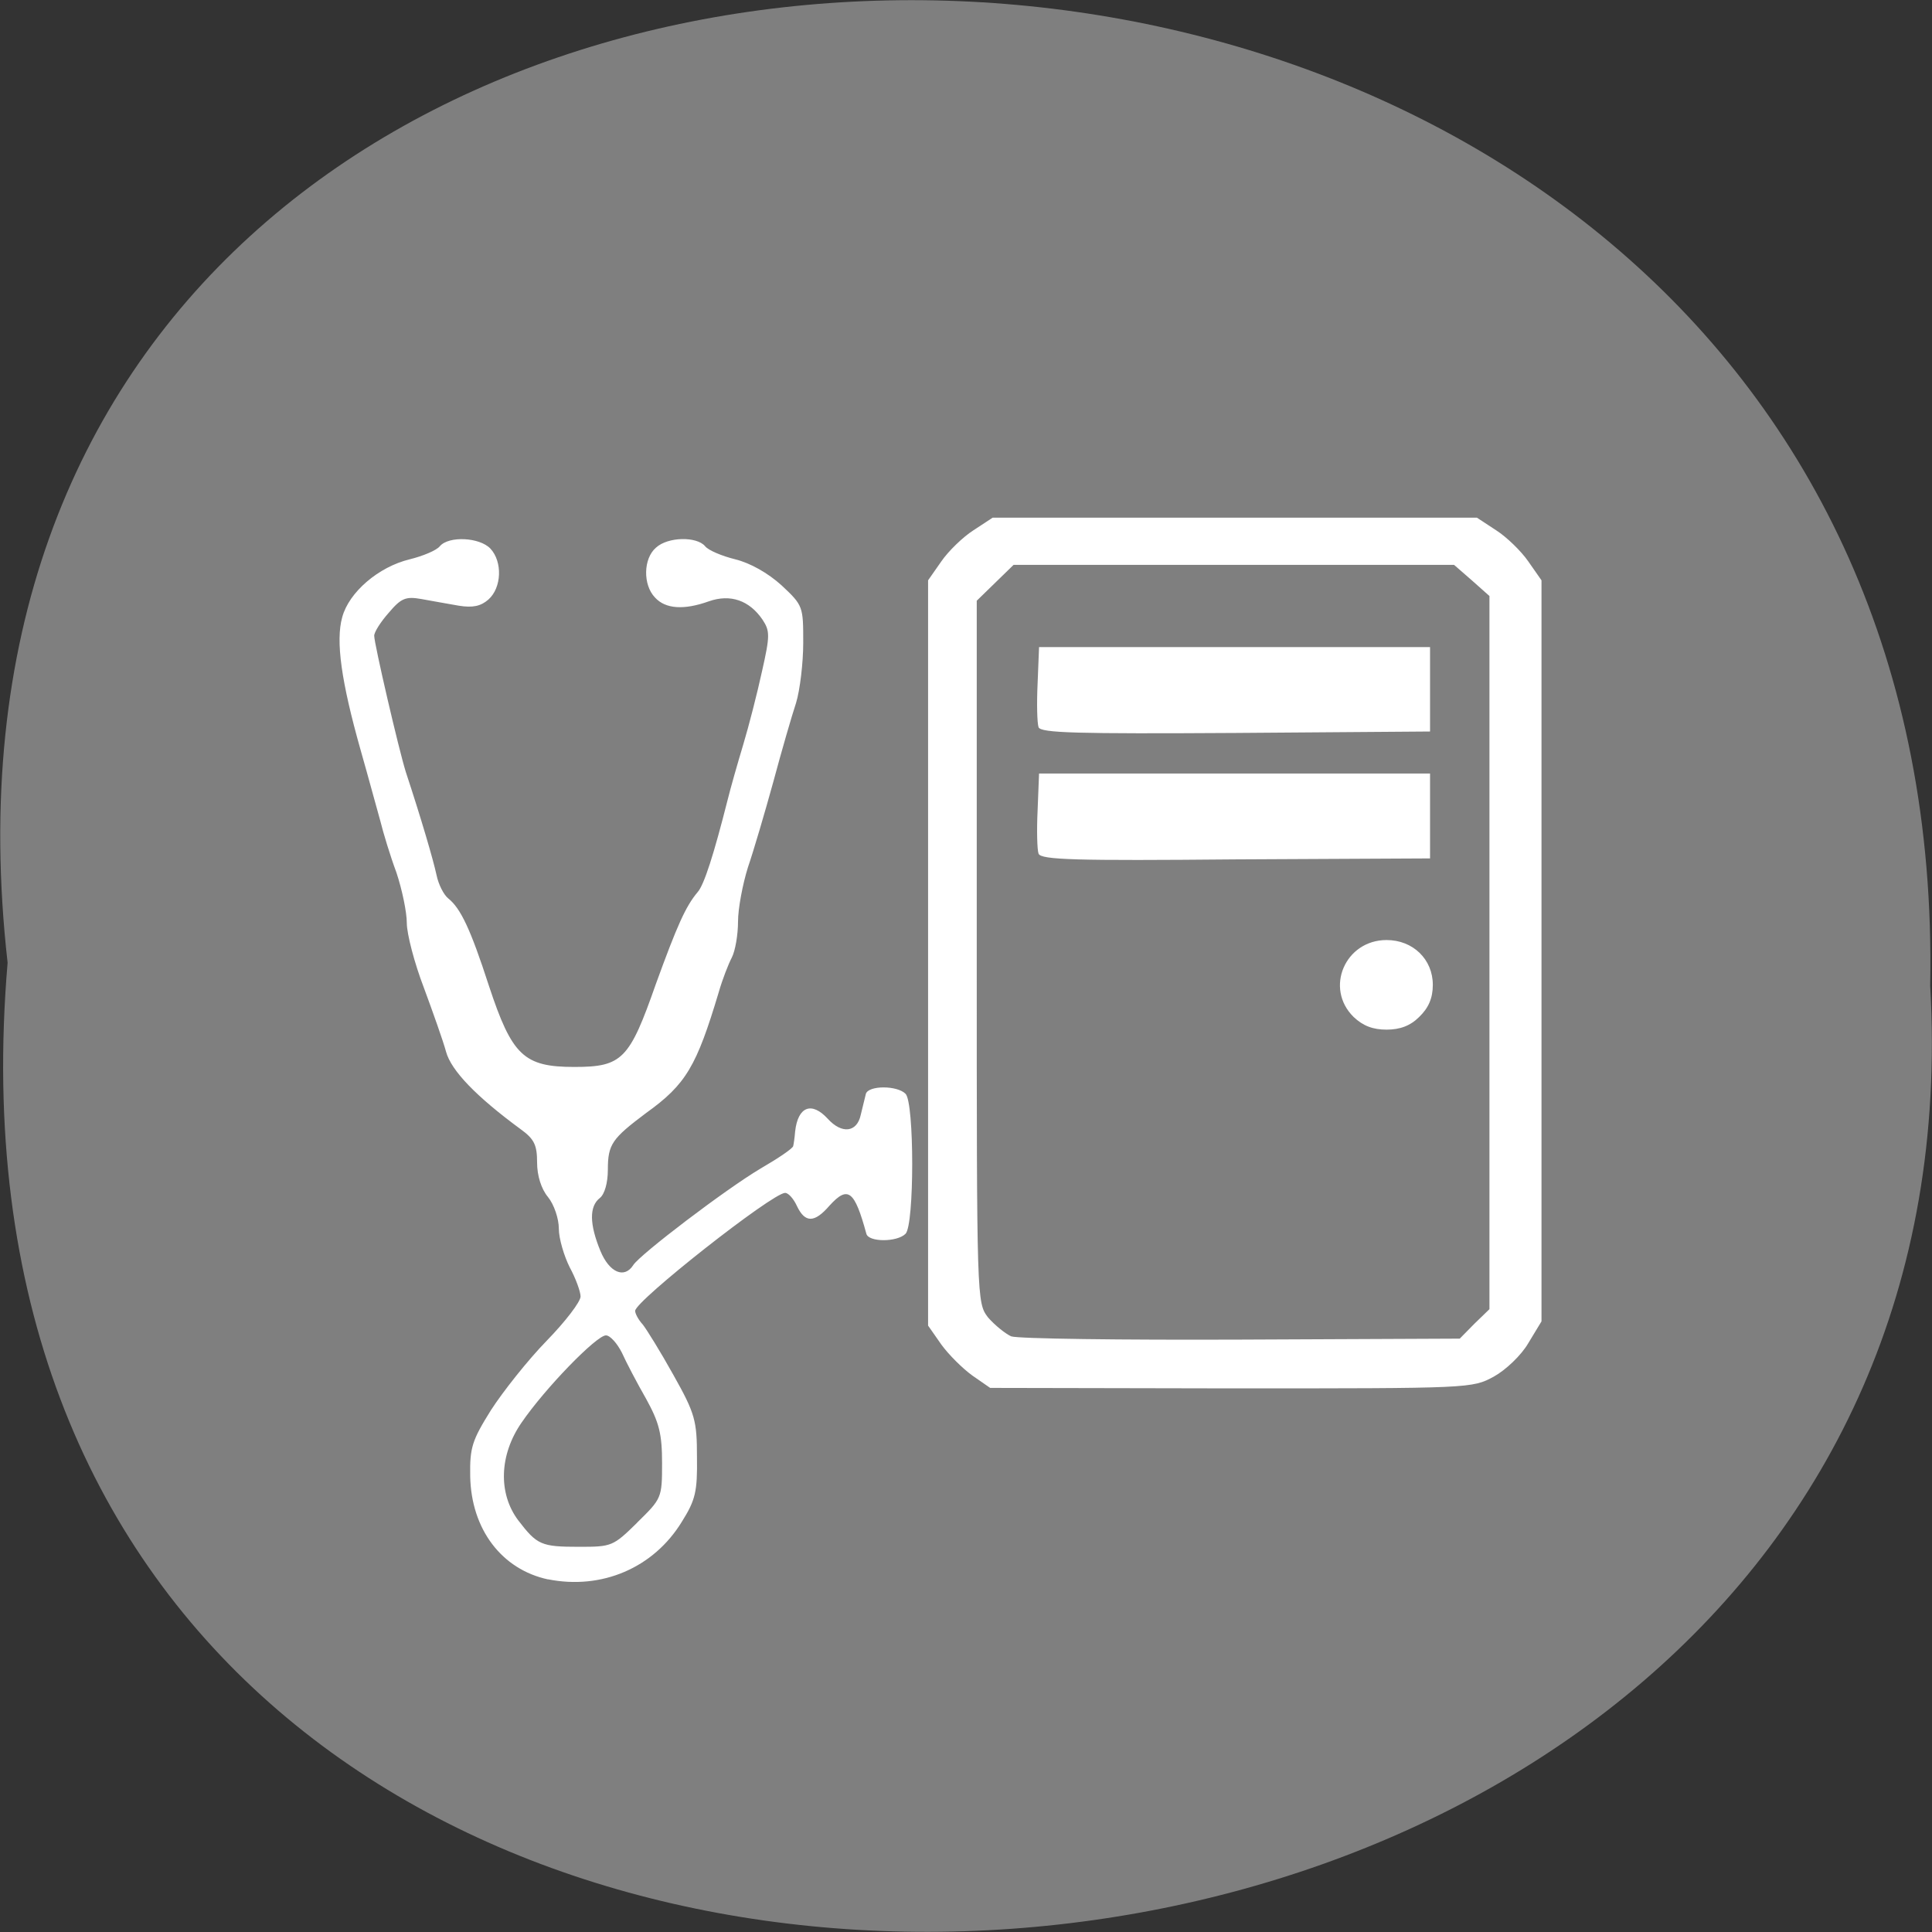<svg xmlns="http://www.w3.org/2000/svg" viewBox="0 0 16 16"><rect x="0" y="0" width="16" height="16" fill="#333333" stroke="none"/><path d="m 0.063 7.973 c -1.215 -10.734 16.13 -10.586 15.922 0.191 c 0.574 10.02 -16.867 10.93 -15.922 -0.191" fill="#7f7f7f"/><path d="m 4.539 13.08 c -0.383 -0.082 -0.637 -0.414 -0.645 -0.855 c -0.004 -0.238 0.016 -0.297 0.172 -0.547 c 0.098 -0.152 0.305 -0.414 0.461 -0.574 c 0.156 -0.16 0.281 -0.324 0.281 -0.367 c 0 -0.039 -0.039 -0.148 -0.09 -0.242 c -0.047 -0.094 -0.09 -0.238 -0.09 -0.32 c 0 -0.082 -0.039 -0.199 -0.09 -0.262 c -0.055 -0.066 -0.09 -0.176 -0.09 -0.285 c 0 -0.145 -0.023 -0.195 -0.137 -0.277 c -0.367 -0.27 -0.574 -0.484 -0.617 -0.641 c -0.023 -0.086 -0.109 -0.328 -0.184 -0.531 c -0.078 -0.203 -0.141 -0.445 -0.141 -0.535 c 0 -0.09 -0.039 -0.277 -0.086 -0.418 c -0.051 -0.137 -0.109 -0.328 -0.133 -0.426 c -0.027 -0.094 -0.098 -0.359 -0.164 -0.59 c -0.16 -0.566 -0.207 -0.902 -0.152 -1.098 c 0.055 -0.207 0.301 -0.418 0.559 -0.48 c 0.109 -0.027 0.223 -0.074 0.25 -0.109 c 0.074 -0.086 0.328 -0.074 0.418 0.02 c 0.102 0.109 0.094 0.324 -0.016 0.422 c -0.063 0.055 -0.129 0.07 -0.246 0.051 c -0.086 -0.016 -0.227 -0.039 -0.309 -0.055 c -0.129 -0.023 -0.168 -0.008 -0.27 0.113 c -0.066 0.074 -0.121 0.16 -0.121 0.191 c 0 0.066 0.203 0.941 0.262 1.129 c 0.129 0.391 0.227 0.727 0.254 0.852 c 0.016 0.078 0.059 0.164 0.098 0.195 c 0.102 0.082 0.184 0.254 0.336 0.723 c 0.191 0.578 0.289 0.672 0.707 0.672 c 0.398 0 0.457 -0.063 0.676 -0.688 c 0.176 -0.484 0.246 -0.641 0.344 -0.758 c 0.055 -0.059 0.137 -0.32 0.25 -0.766 c 0.023 -0.094 0.082 -0.301 0.129 -0.457 c 0.047 -0.156 0.117 -0.43 0.156 -0.609 c 0.066 -0.293 0.066 -0.332 0.004 -0.426 c -0.109 -0.16 -0.266 -0.215 -0.445 -0.152 c -0.207 0.074 -0.359 0.063 -0.445 -0.031 c -0.102 -0.105 -0.098 -0.324 0.008 -0.414 c 0.098 -0.09 0.336 -0.094 0.406 -0.012 c 0.027 0.035 0.141 0.082 0.25 0.109 c 0.125 0.031 0.27 0.113 0.383 0.215 c 0.18 0.168 0.18 0.176 0.18 0.477 c 0 0.164 -0.027 0.391 -0.059 0.496 c -0.035 0.105 -0.121 0.402 -0.188 0.652 c -0.07 0.254 -0.164 0.574 -0.211 0.711 c -0.043 0.137 -0.082 0.34 -0.082 0.449 c 0 0.109 -0.023 0.242 -0.051 0.297 c -0.027 0.051 -0.078 0.18 -0.109 0.289 c -0.184 0.613 -0.27 0.762 -0.602 1 c -0.281 0.211 -0.316 0.258 -0.316 0.469 c 0 0.109 -0.027 0.203 -0.066 0.234 c -0.09 0.07 -0.086 0.219 0.004 0.438 c 0.074 0.18 0.199 0.234 0.273 0.117 c 0.059 -0.09 0.762 -0.625 1.051 -0.797 c 0.148 -0.086 0.27 -0.168 0.273 -0.188 c 0.004 -0.016 0.012 -0.07 0.016 -0.121 c 0.023 -0.207 0.137 -0.25 0.27 -0.105 c 0.117 0.129 0.242 0.113 0.273 -0.031 c 0.016 -0.066 0.035 -0.145 0.043 -0.176 c 0.023 -0.07 0.258 -0.07 0.328 0 c 0.074 0.07 0.074 1.09 0 1.16 c -0.07 0.07 -0.305 0.07 -0.324 0 c -0.098 -0.359 -0.152 -0.402 -0.305 -0.234 c -0.125 0.145 -0.203 0.145 -0.27 0.004 c -0.027 -0.059 -0.07 -0.109 -0.098 -0.109 c -0.105 0 -1.242 0.895 -1.242 0.977 c 0 0.023 0.027 0.074 0.063 0.113 c 0.031 0.039 0.148 0.227 0.254 0.418 c 0.18 0.32 0.195 0.379 0.195 0.68 c 0.004 0.285 -0.012 0.355 -0.125 0.535 c -0.234 0.383 -0.664 0.566 -1.109 0.477 m 0.738 -0.469 c 0.203 -0.199 0.207 -0.203 0.207 -0.492 c 0 -0.242 -0.023 -0.336 -0.133 -0.535 c -0.074 -0.129 -0.164 -0.301 -0.199 -0.379 c -0.039 -0.078 -0.098 -0.145 -0.133 -0.145 c -0.078 0 -0.504 0.438 -0.699 0.723 c -0.184 0.266 -0.195 0.586 -0.027 0.809 c 0.156 0.203 0.188 0.219 0.504 0.219 c 0.27 0 0.281 -0.004 0.48 -0.199 m 2.777 -1.219 c -0.082 -0.059 -0.199 -0.176 -0.258 -0.258 l -0.109 -0.156 v -6.172 l 0.109 -0.156 c 0.059 -0.086 0.18 -0.203 0.266 -0.258 l 0.16 -0.105 h 4.01 l 0.16 0.105 c 0.086 0.055 0.207 0.172 0.266 0.258 l 0.109 0.156 v 6.137 l -0.109 0.18 c -0.059 0.102 -0.188 0.223 -0.285 0.277 c -0.18 0.098 -0.191 0.098 -2.176 0.098 l -1.996 -0.004 m 4.01 -0.531 l 0.125 -0.121 v -5.906 l -0.145 -0.129 l -0.148 -0.129 h -3.648 l -0.305 0.297 v 2.906 c 0 2.902 0 2.906 0.094 3.03 c 0.055 0.063 0.141 0.133 0.191 0.156 c 0.055 0.02 0.91 0.031 1.906 0.027 l 1.809 -0.008 m -0.879 -2.664 c -0.242 -0.238 -0.07 -0.637 0.273 -0.637 c 0.219 0 0.383 0.16 0.383 0.371 c 0 0.109 -0.035 0.191 -0.113 0.266 c -0.074 0.074 -0.16 0.105 -0.27 0.105 c -0.113 0 -0.195 -0.031 -0.273 -0.105 m -2.609 -1.352 c -0.012 -0.031 -0.016 -0.195 -0.008 -0.359 l 0.012 -0.305 h 3.238 v 0.703 l -1.609 0.008 c -1.324 0.012 -1.613 0.004 -1.633 -0.047 m 0 -1.047 c -0.012 -0.035 -0.016 -0.195 -0.008 -0.363 l 0.012 -0.301 h 3.238 v 0.699 l -1.609 0.012 c -1.324 0.008 -1.613 0 -1.633 -0.047" fill="#fff"/></svg>
